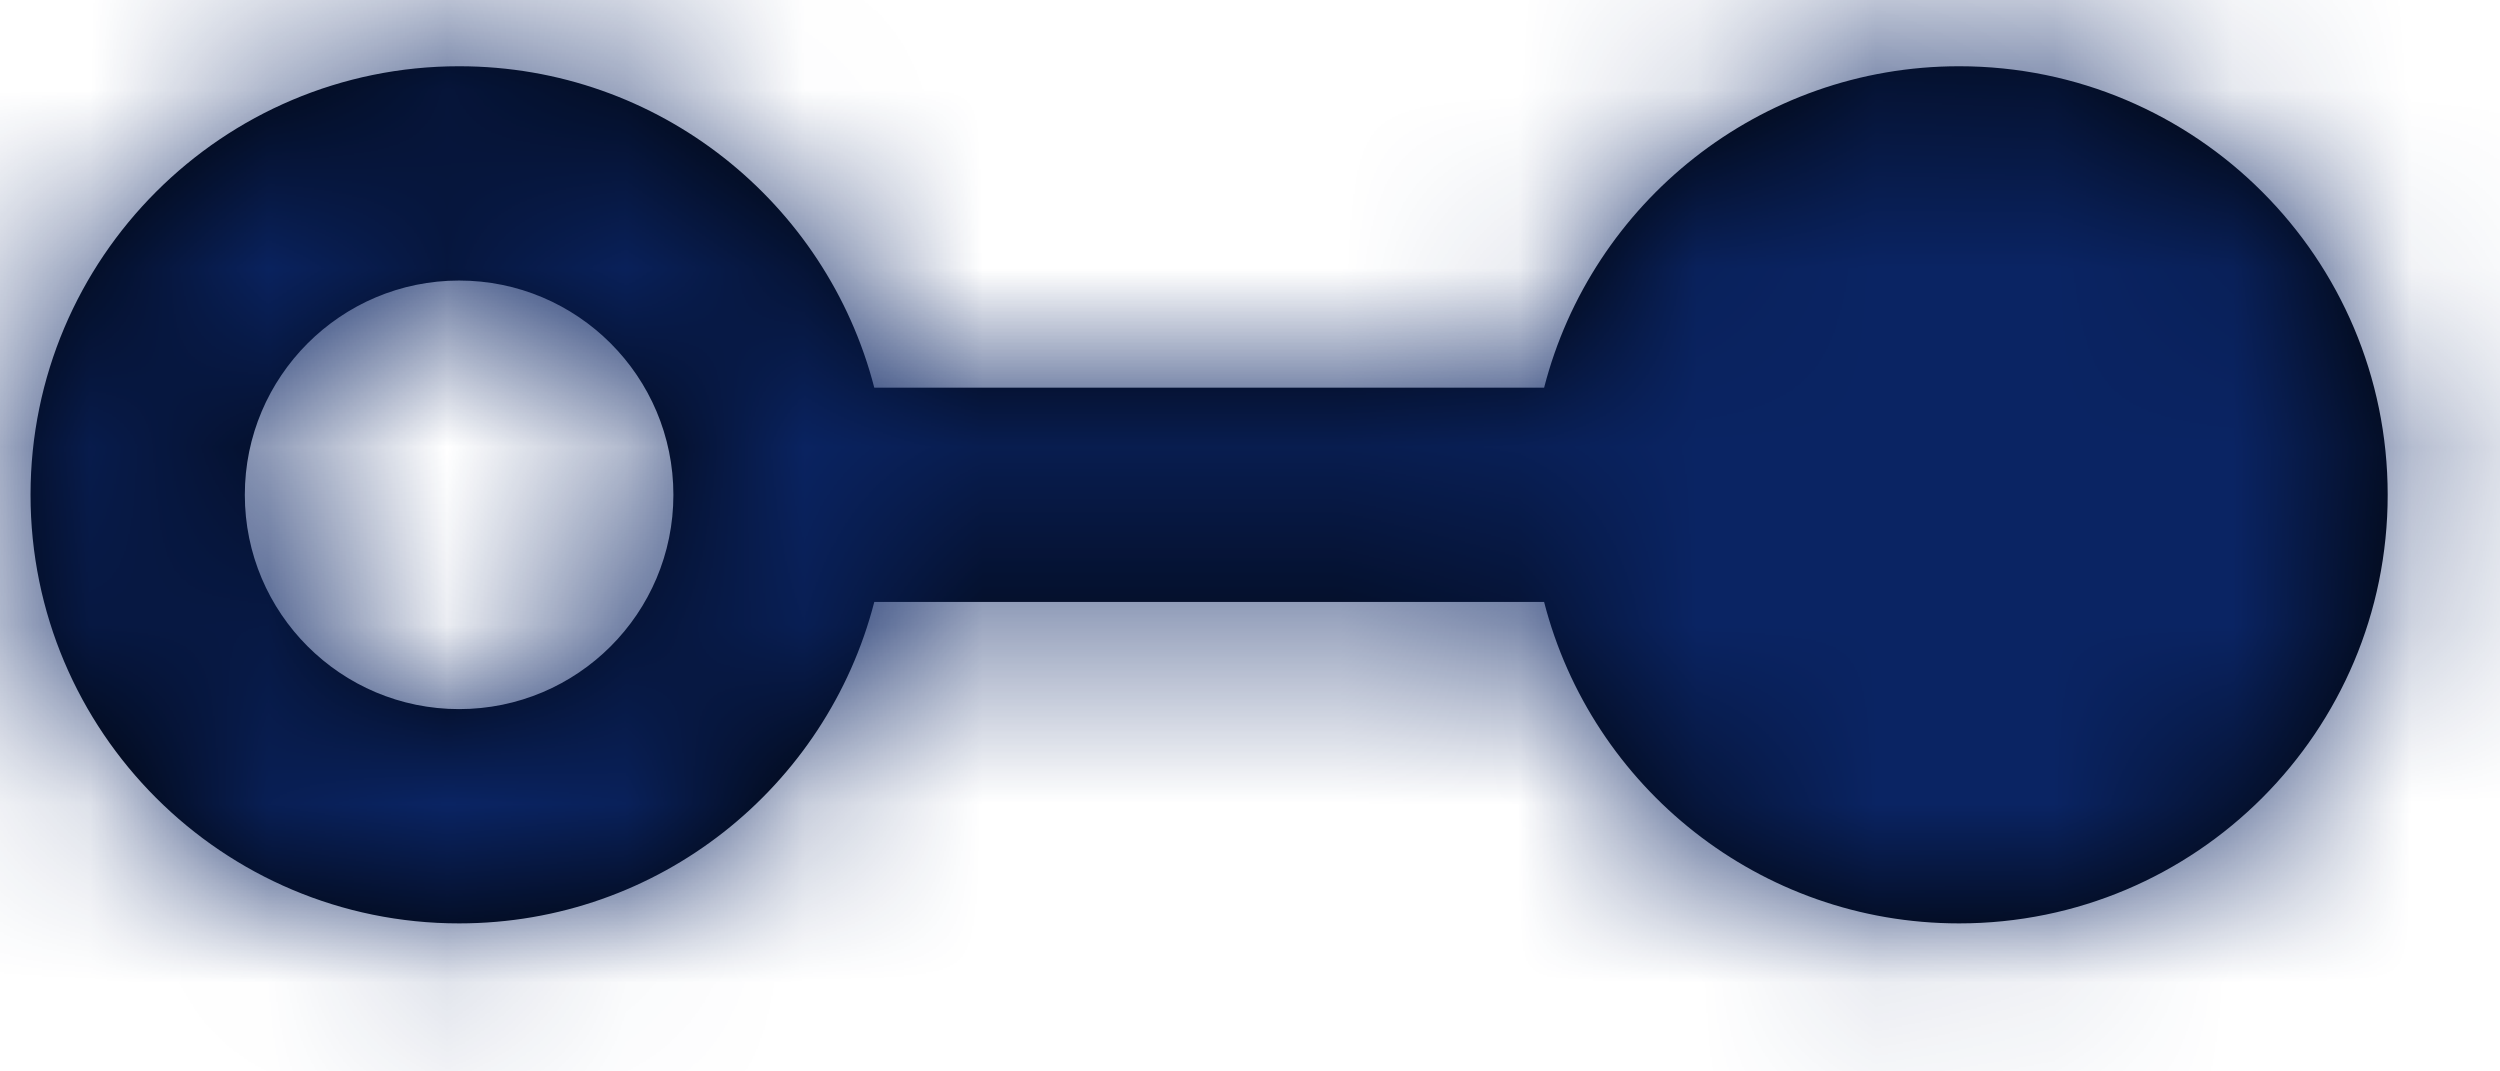 <?xml version="1.0" encoding="UTF-8"?>
<svg width="14px" height="6px" viewBox="0 0 14 6" version="1.1" xmlns="http://www.w3.org/2000/svg" xmlns:xlink="http://www.w3.org/1999/xlink">
    <title>Icon</title>
    <desc>Created with Sketch.</desc>
    <defs>
        <path d="M5.571,10.971 C6.234,10.971 6.771,10.434 6.771,9.771 C6.771,9.109 6.234,8.571 5.571,8.571 C4.909,8.571 4.371,9.109 4.371,9.771 C4.371,10.434 4.909,10.971 5.571,10.971 Z M7.896,9.171 L11.647,9.171 C11.913,8.136 12.853,7.371 13.971,7.371 C15.297,7.371 16.371,8.446 16.371,9.771 C16.371,11.097 15.297,12.171 13.971,12.171 C12.853,12.171 11.913,11.407 11.647,10.371 L7.896,10.371 C7.629,11.407 6.69,12.171 5.571,12.171 C4.246,12.171 3.171,11.097 3.171,9.771 C3.171,8.446 4.246,7.371 5.571,7.371 C6.69,7.371 7.629,8.136 7.896,9.171 Z" id="path-1"></path>
    </defs>
    <g id="Hi-Fi" stroke="none" stroke-width="1" fill="none" fill-rule="evenodd">
        <g id="04-Homepage-Nearby-Parking-Copy" transform="translate(-297, -485)">
            <g id="Nearby-parking" transform="translate(14, 420)">
                <g id="Icons-/-Length" transform="translate(280, 58)">
                    <mask id="mask-2" fill="white">
                        <use xlink:href="#path-1"></use>
                    </mask>
                    <use id="Glyph" fill="#000000" fill-rule="nonzero" xlink:href="#path-1"></use>
                    <g id="Colors-/-Green" style="mix-blend-mode: screen;" mask="url(#mask-2)" fill="#0A2463" fill-rule="nonzero">
                        <rect id="Colors-/-White" x="0" y="0" width="19" height="19"></rect>
                    </g>
                </g>
            </g>
        </g>
        <g id="Page"></g>
        <g id="Page"></g>
        <g id="Page"></g>
    </g>
</svg>